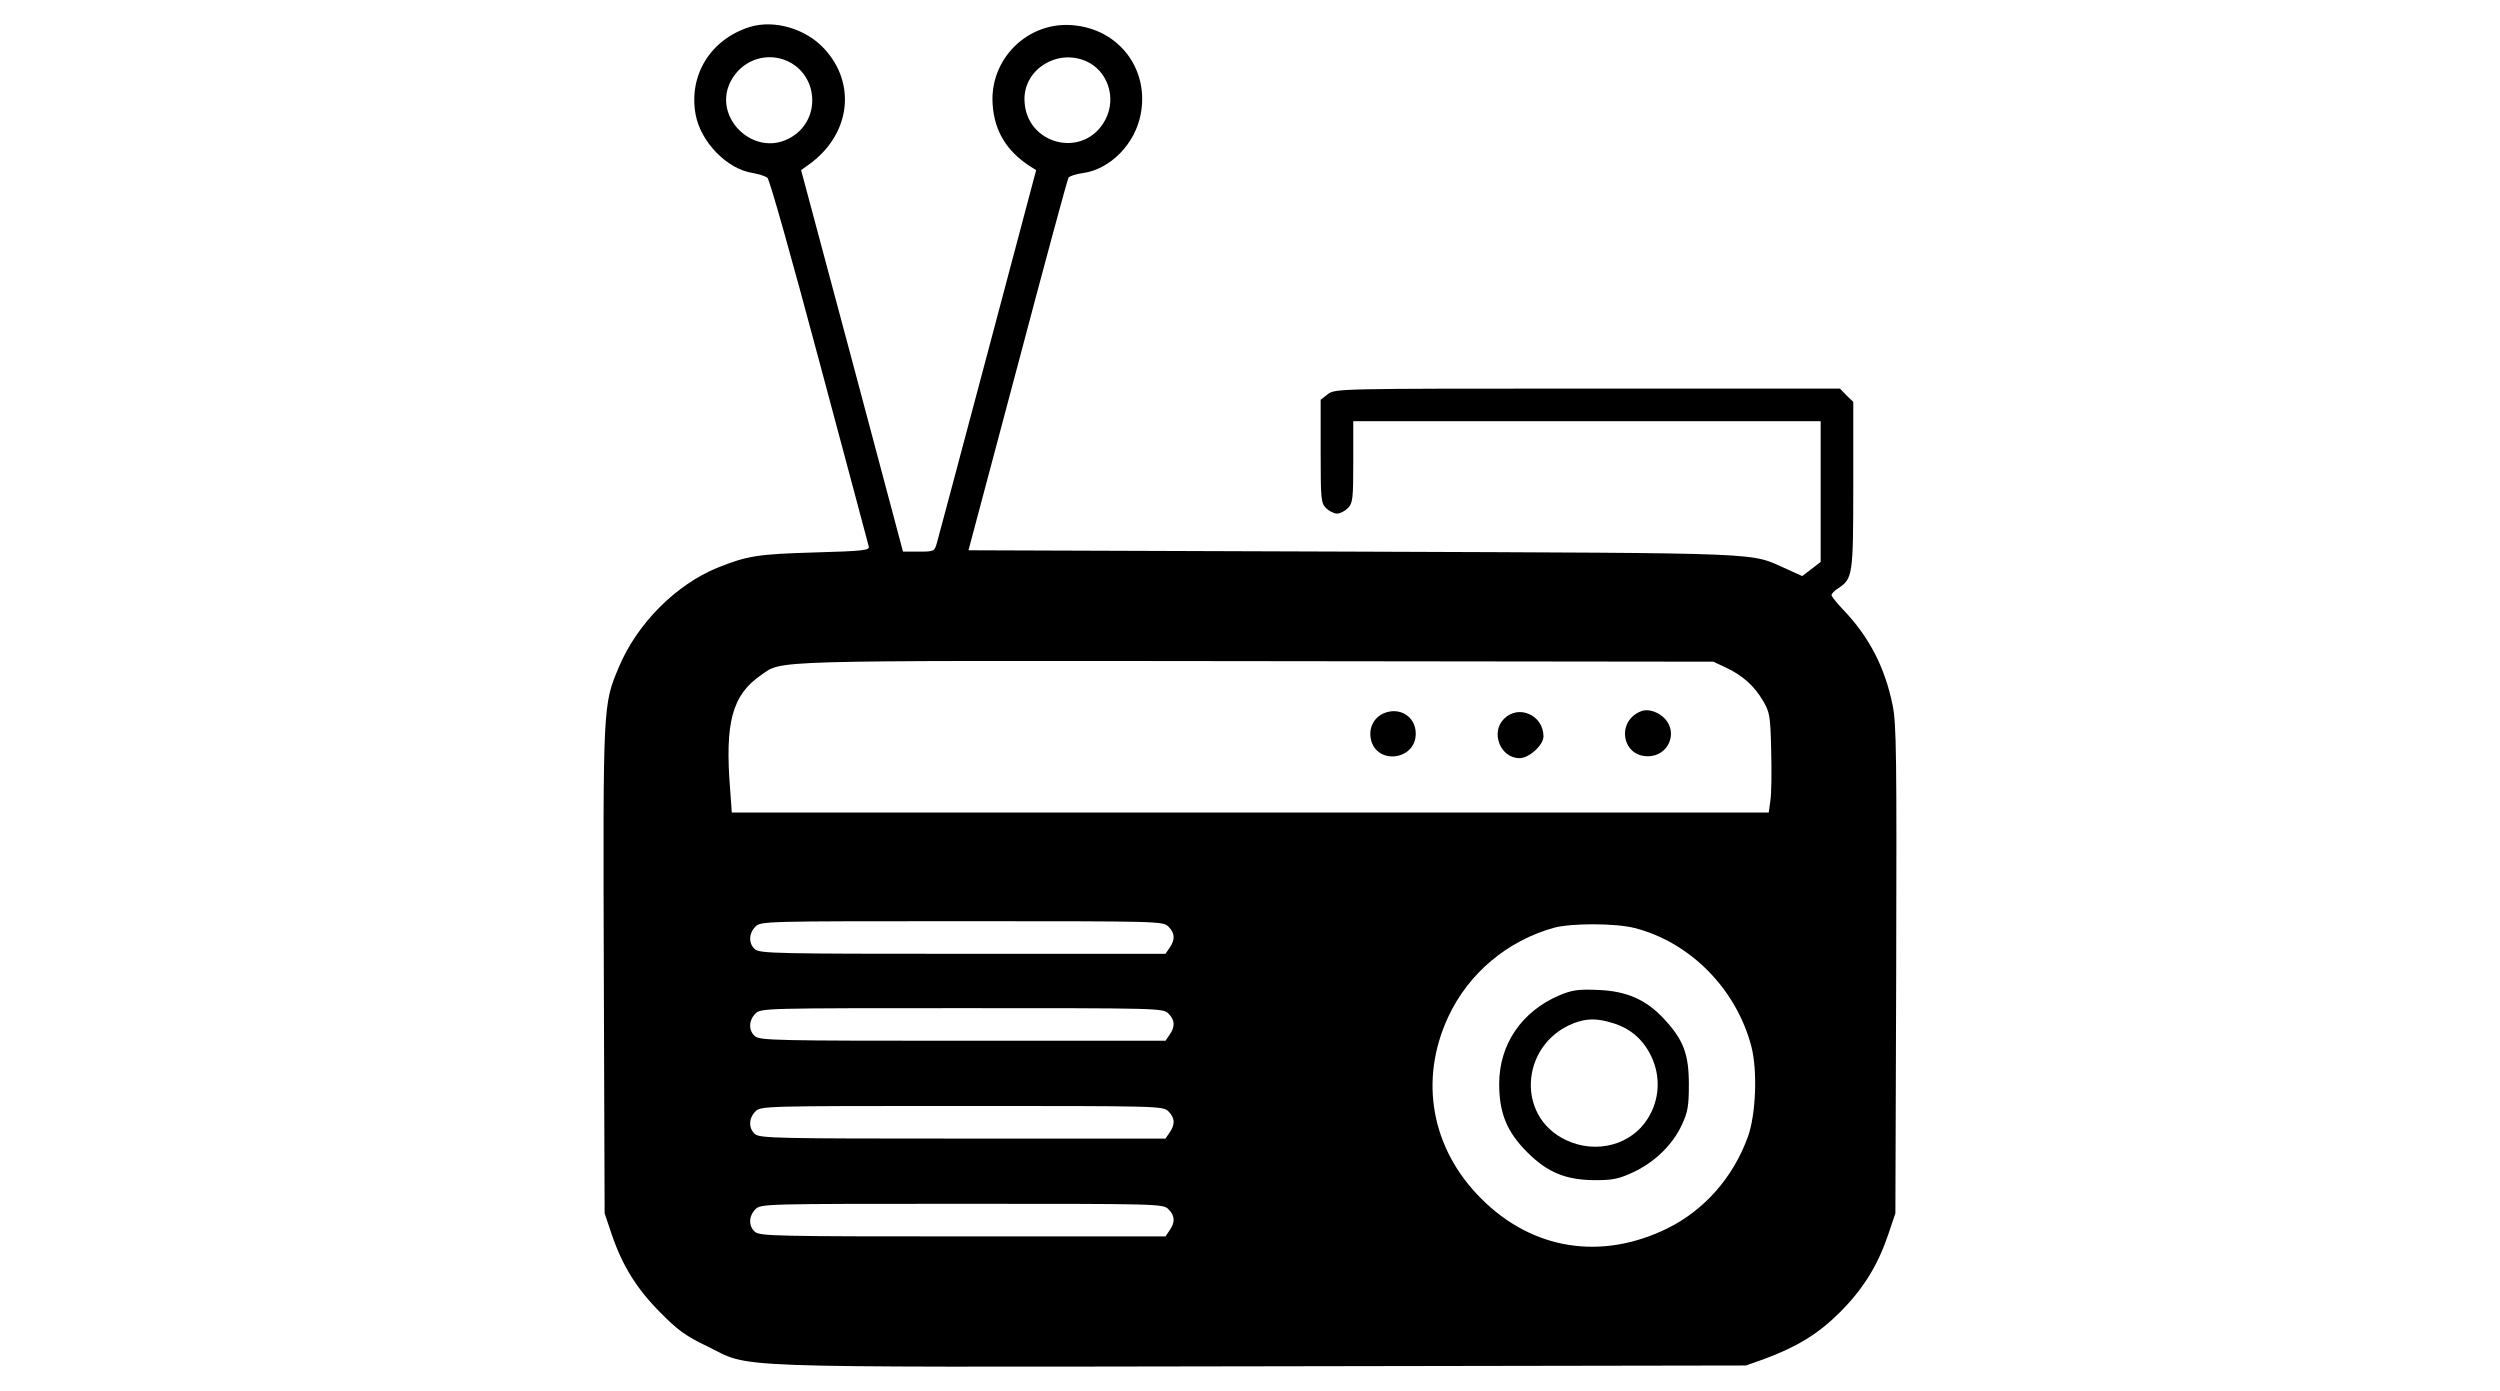 <?xml version="1.0" standalone="no"?>
<!DOCTYPE svg PUBLIC "-//W3C//DTD SVG 20010904//EN"
 "http://www.w3.org/TR/2001/REC-SVG-20010904/DTD/svg10.dtd">
<svg version="1.0" xmlns="http://www.w3.org/2000/svg"
 width="920pt" height="512pt" viewBox="0 0 920 512"
 preserveAspectRatio="xMidYMid meet">

<g transform="translate(0,512) scale(0.1,-0.1)"
fill="#000000" stroke="none">
<path d="M2760 5021 c-145 -45 -227 -178 -200 -323 19 -101 115 -199 207 -214
24 -4 49 -12 57 -18 8 -6 91 -301 191 -676 98 -366 180 -672 182 -681 4 -14
-19 -17 -199 -22 -207 -6 -248 -12 -357 -56 -153 -62 -297 -206 -364 -367 -58
-137 -58 -137 -55 -1114 l3 -895 27 -80 c39 -114 92 -199 179 -286 62 -63 93
-86 171 -123 168 -82 18 -77 2031 -74 l1792 3 65 23 c122 45 201 93 280 172
86 86 139 171 178 285 l27 80 3 895 c2 790 1 904 -13 974 -28 139 -86 251
-179 349 -25 26 -46 52 -46 57 0 5 11 17 26 26 52 35 54 48 54 379 l0 306 -25
24 -24 25 -929 0 c-925 0 -929 0 -956 -21 l-26 -20 0 -190 c0 -176 1 -190 20
-209 11 -11 29 -20 40 -20 11 0 29 9 40 20 18 18 20 33 20 170 l0 150 860 0
860 0 0 -259 0 -259 -34 -26 -34 -26 -55 25 c-144 63 -31 59 -1592 65 l-1421
5 181 680 c99 374 183 685 187 691 4 6 28 14 53 17 101 14 193 108 213 218 31
165 -80 311 -248 326 -168 16 -310 -125 -297 -293 7 -97 51 -169 136 -225 l24
-15 -178 -670 c-98 -368 -182 -684 -187 -701 -9 -32 -10 -33 -67 -33 l-58 0
-187 702 -188 702 28 20 c153 109 178 298 56 428 -68 73 -183 106 -272 79z
m150 -132 c97 -55 107 -195 18 -263 -145 -110 -333 76 -223 220 49 64 135 82
205 43z m1084 7 c82 -34 116 -135 74 -216 -78 -149 -298 -93 -298 76 0 109
119 184 224 140z m2356 -2232 c62 -29 105 -67 138 -123 25 -43 27 -55 30 -185
2 -76 1 -158 -3 -182 l-6 -44 -1908 0 -1908 0 -6 83 c-20 249 7 349 114 423
80 55 1 53 1819 51 l1685 -2 45 -21z m-2050 -954 c24 -24 25 -48 4 -78 l-15
-22 -746 0 c-681 0 -748 1 -765 17 -24 21 -23 58 2 83 20 20 33 20 760 20 727
0 740 0 760 -20z m1715 -5 c205 -52 375 -225 430 -436 23 -88 17 -251 -13
-333 -54 -149 -160 -269 -295 -336 -244 -120 -498 -80 -687 110 -183 183 -229
436 -120 669 75 160 217 279 389 327 65 17 225 17 296 -1z m-1715 -315 c24
-24 25 -48 4 -78 l-15 -22 -746 0 c-681 0 -748 1 -765 17 -24 21 -23 58 2 83
20 20 33 20 760 20 727 0 740 0 760 -20z m0 -360 c24 -24 25 -48 4 -78 l-15
-22 -746 0 c-681 0 -748 1 -765 17 -24 21 -23 58 2 83 20 20 33 20 760 20 727
0 740 0 760 -20z m0 -360 c24 -24 25 -48 4 -78 l-15 -22 -746 0 c-681 0 -748
1 -765 17 -24 21 -23 58 2 83 20 20 33 20 760 20 727 0 740 0 760 -20z"/>
<path d="M5092 2495 c-37 -16 -56 -55 -47 -96 21 -95 165 -77 165 21 0 63 -59
100 -118 75z"/>
<path d="M6040 2503 c-94 -36 -72 -169 27 -166 72 2 108 84 61 137 -24 26 -62
39 -88 29z"/>
<path d="M5535 2475 c-51 -50 -14 -145 57 -145 35 0 88 48 88 80 0 78 -91 119
-145 65z"/>
<path d="M5738 1457 c-138 -59 -221 -180 -221 -326 0 -108 29 -177 103 -251
75 -75 143 -103 252 -103 64 0 87 5 140 30 78 37 143 100 177 173 22 47 26 69
26 150 0 111 -20 164 -92 241 -66 71 -138 102 -242 106 -73 3 -95 0 -143 -20z
m194 -101 c66 -19 114 -60 144 -122 36 -74 32 -160 -12 -230 -60 -97 -189
-132 -300 -80 -195 91 -165 372 46 437 39 11 73 10 122 -5z"/>
</g>
</svg>
